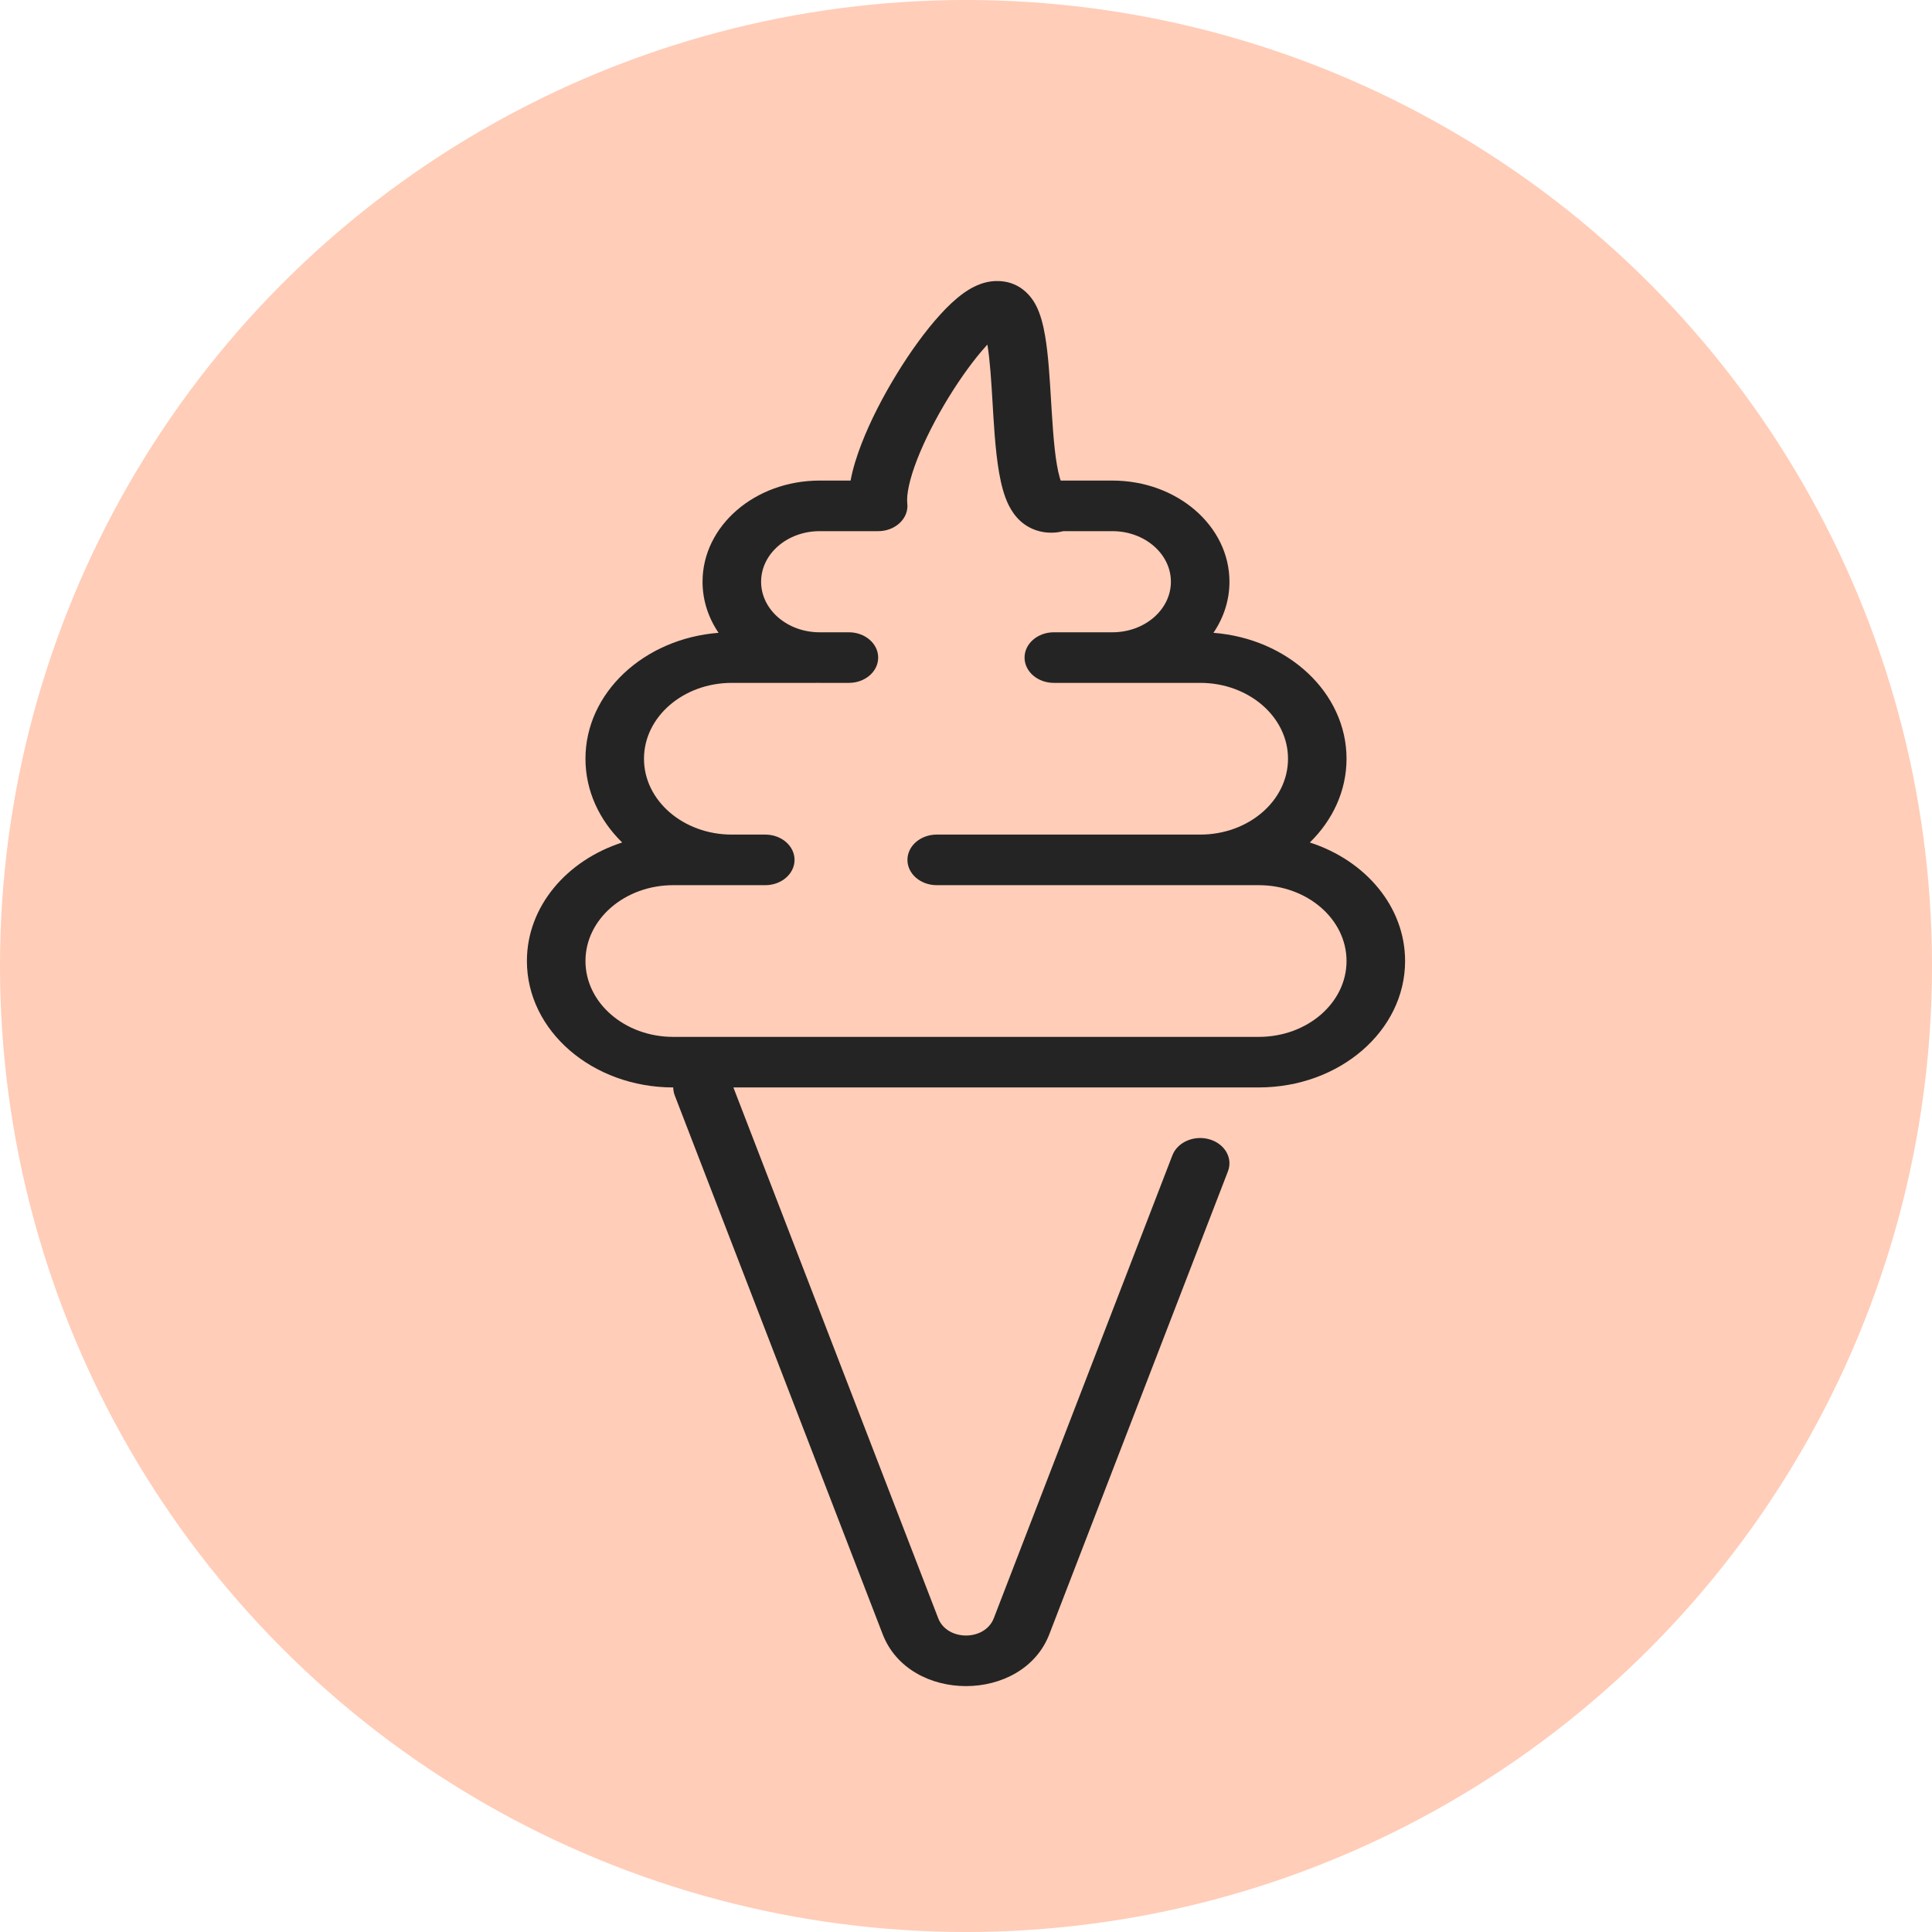 <svg width="55" height="55" viewBox="0 0 55 55" fill="none" xmlns="http://www.w3.org/2000/svg">
<circle cx="27.5" cy="27.5" r="27.5" fill="#FFCDB8"/>
<path fill-rule="evenodd" clip-rule="evenodd" d="M30.195 13.681H31.667C33.508 13.681 35 14.97 35 16.561C35 17.091 34.834 17.588 34.544 18.015C36.669 18.18 38.333 19.722 38.333 21.6C38.333 22.514 37.938 23.349 37.288 23.984C38.872 24.494 40 25.812 40 27.358C40 29.346 38.135 30.957 35.833 30.957H20.878L26.709 46.068C26.963 46.724 28.037 46.724 28.291 46.068L33.376 32.889C33.522 32.512 33.994 32.308 34.43 32.434C34.867 32.56 35.103 32.968 34.957 33.345L29.872 46.523C29.112 48.492 25.888 48.492 25.128 46.523L19.209 31.185C19.18 31.11 19.166 31.033 19.166 30.957C16.865 30.957 15 29.346 15 27.358C15 25.812 16.128 24.494 17.712 23.984C17.062 23.349 16.667 22.514 16.667 21.6C16.667 19.722 18.331 18.18 20.456 18.015C20.166 17.588 20 17.091 20 16.561C20 14.97 21.492 13.681 23.333 13.681H24.214C24.278 13.336 24.392 12.977 24.526 12.632C24.776 11.984 25.135 11.288 25.526 10.65C25.915 10.014 26.351 9.411 26.766 8.956C26.972 8.729 27.191 8.519 27.413 8.358C27.601 8.221 27.931 8.013 28.346 8.001C29.025 7.98 29.36 8.444 29.485 8.679C29.625 8.944 29.703 9.27 29.754 9.575C29.844 10.105 29.884 10.778 29.922 11.416C29.929 11.525 29.935 11.633 29.942 11.739C29.99 12.505 30.046 13.167 30.168 13.596C30.177 13.628 30.186 13.656 30.195 13.681ZM25.827 14.315C25.805 14.08 25.885 13.66 26.106 13.088C26.323 12.53 26.641 11.907 26.999 11.323C27.358 10.738 27.741 10.214 28.076 9.846L28.109 9.81C28.184 10.264 28.219 10.845 28.257 11.477C28.264 11.589 28.27 11.702 28.277 11.816C28.323 12.551 28.384 13.355 28.55 13.94C28.628 14.216 28.762 14.568 29.04 14.825C29.196 14.969 29.416 15.1 29.704 15.147C29.909 15.18 30.101 15.164 30.273 15.121H31.667C32.587 15.121 33.333 15.766 33.333 16.561C33.333 17.356 32.587 18 31.667 18H30C29.54 18 29.167 18.323 29.167 18.72C29.167 19.118 29.54 19.44 30 19.44H34.167C35.547 19.44 36.667 20.407 36.667 21.6C36.667 22.792 35.547 23.759 34.167 23.759H26.667C26.206 23.759 25.833 24.081 25.833 24.479C25.833 24.877 26.206 25.199 26.667 25.199H35.833C37.214 25.199 38.333 26.166 38.333 27.358C38.333 28.551 37.214 29.518 35.833 29.518H19.167C17.786 29.518 16.667 28.551 16.667 27.358C16.667 26.166 17.786 25.199 19.167 25.199H21.786C22.246 25.199 22.619 24.877 22.619 24.479C22.619 24.081 22.246 23.759 21.786 23.759H20.833C19.453 23.759 18.333 22.792 18.333 21.6C18.333 20.407 19.453 19.44 20.833 19.44H23.214C23.228 19.44 23.241 19.44 23.254 19.439C23.28 19.44 23.307 19.44 23.333 19.44H24.167C24.627 19.44 25 19.118 25 18.72C25 18.323 24.627 18 24.167 18H23.333C22.413 18 21.667 17.356 21.667 16.561C21.667 15.766 22.413 15.121 23.333 15.121H25C25.46 15.121 25.833 14.799 25.833 14.401C25.833 14.372 25.831 14.343 25.827 14.315ZM27.956 9.256L27.959 9.26C27.958 9.258 27.956 9.257 27.956 9.256C27.956 9.256 27.956 9.256 27.956 9.256Z" fill="#242424"/>
</svg>
